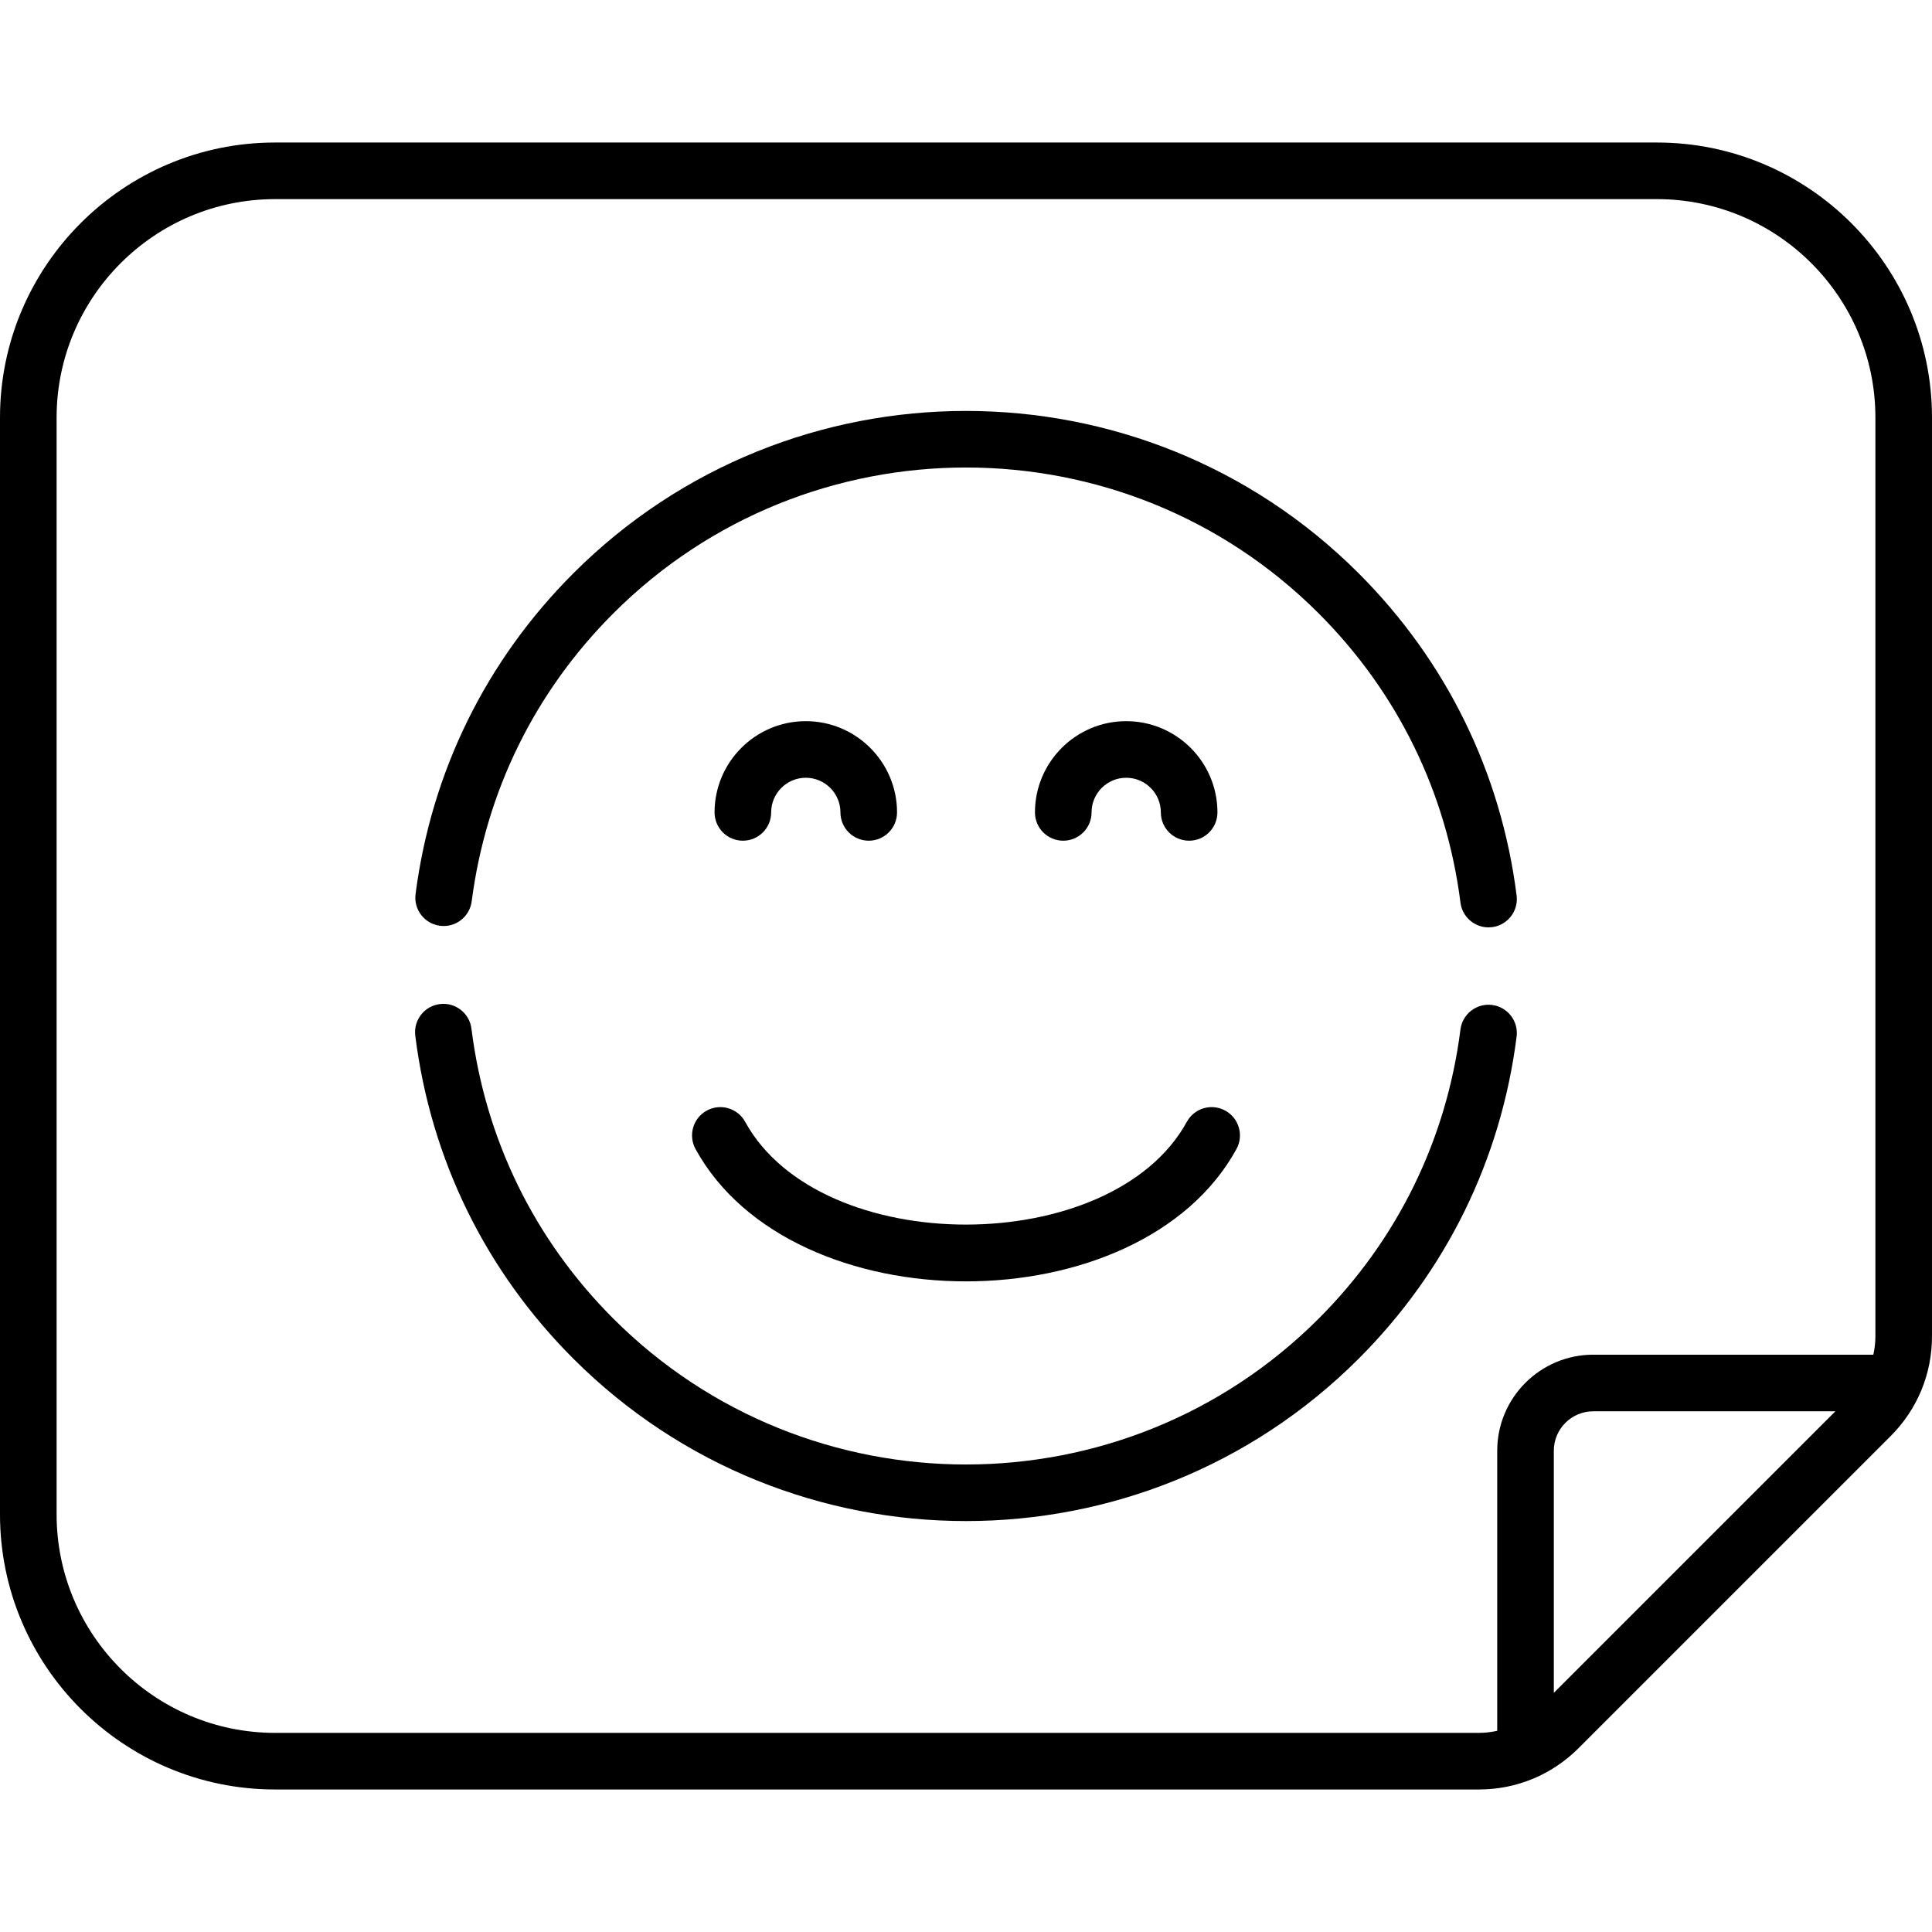 <svg id="Capa_1" enable-background="new 0 0 512 512" height="512" viewBox="0 0 512 512" width="512" xmlns="http://www.w3.org/2000/svg"><g><g><path d="m196.866 222.794c4.142 0 7.5-3.357 7.5-7.5 0-5.062 4.118-9.179 9.179-9.179s9.178 4.117 9.178 9.179c0 4.143 3.358 7.5 7.5 7.5s7.5-3.357 7.5-7.5c0-13.332-10.846-24.179-24.178-24.179s-24.179 10.847-24.179 24.179c0 4.143 3.358 7.5 7.5 7.5z"/><path d="m289.276 215.294c0-5.062 4.117-9.179 9.179-9.179s9.179 4.117 9.179 9.179c0 4.143 3.357 7.5 7.5 7.5s7.5-3.357 7.5-7.5c0-13.332-10.847-24.179-24.179-24.179s-24.179 10.847-24.179 24.179c0 4.143 3.357 7.5 7.5 7.5s7.5-3.357 7.5-7.5z"/><path d="m184.323 304.505c25.641 46.768 117.717 46.763 143.354 0 1.991-3.632.661-8.19-2.971-10.182-3.634-1.993-8.192-.661-10.182 2.971-19.887 36.272-97.116 36.357-117.048 0-1.991-3.631-6.548-4.964-10.182-2.971-3.632 1.991-4.962 6.55-2.971 10.182z"/><path d="m439.107 37.77h-366.214c-40.193 0-72.893 32.7-72.893 72.893v290.674c0 40.193 32.7 72.894 72.893 72.894h319.02c9.978 0 19.357-3.886 26.413-10.94l82.733-82.733c7.055-7.056 10.94-16.436 10.94-26.413v-243.48c.001-40.195-32.698-72.895-72.892-72.895zm-27.329 410.853v-64.173c0-5.758 4.685-10.441 10.442-10.441h64.172zm85.222-94.479c0 1.658-.197 3.284-.547 4.865h-74.232c-14.029 0-25.442 11.413-25.442 25.441v74.233c-1.581.35-3.207.547-4.865.547h-319.021c-31.922 0-57.893-25.97-57.893-57.893v-290.674c0-31.923 25.971-57.893 57.893-57.893h366.214c31.922 0 57.893 25.97 57.893 57.893z"/><path d="m395.423 266.325c-4.104-.521-7.863 2.386-8.387 6.494-3.723 29.273-16.718 55.774-37.581 76.637-51.53 51.531-135.378 51.533-186.911-.001-20.92-20.92-33.925-47.497-37.608-76.857-.516-4.11-4.261-7.029-8.375-6.508-4.11.516-7.023 4.265-6.508 8.375 4.102 32.699 18.586 62.298 41.886 85.598 57.374 57.373 150.738 57.386 208.125.001 23.235-23.236 37.708-52.75 41.854-85.352.521-4.109-2.387-7.864-6.495-8.387z"/><path d="m360.062 151.937c-57.381-57.379-150.745-57.378-208.125.001-23.145 23.146-37.603 52.539-41.81 85.001-.532 4.107 2.366 7.869 6.474 8.401 4.105.538 7.869-2.366 8.402-6.474 3.777-29.148 16.758-55.54 37.54-76.321 51.533-51.533 135.382-51.532 186.911-.001 20.871 20.87 33.867 47.38 37.585 76.664.481 3.789 3.71 6.557 7.431 6.557.315 0 .634-.02.954-.061 4.109-.521 7.018-4.275 6.496-8.385-4.14-32.614-18.614-62.138-41.858-85.382z"/></g></g></svg>